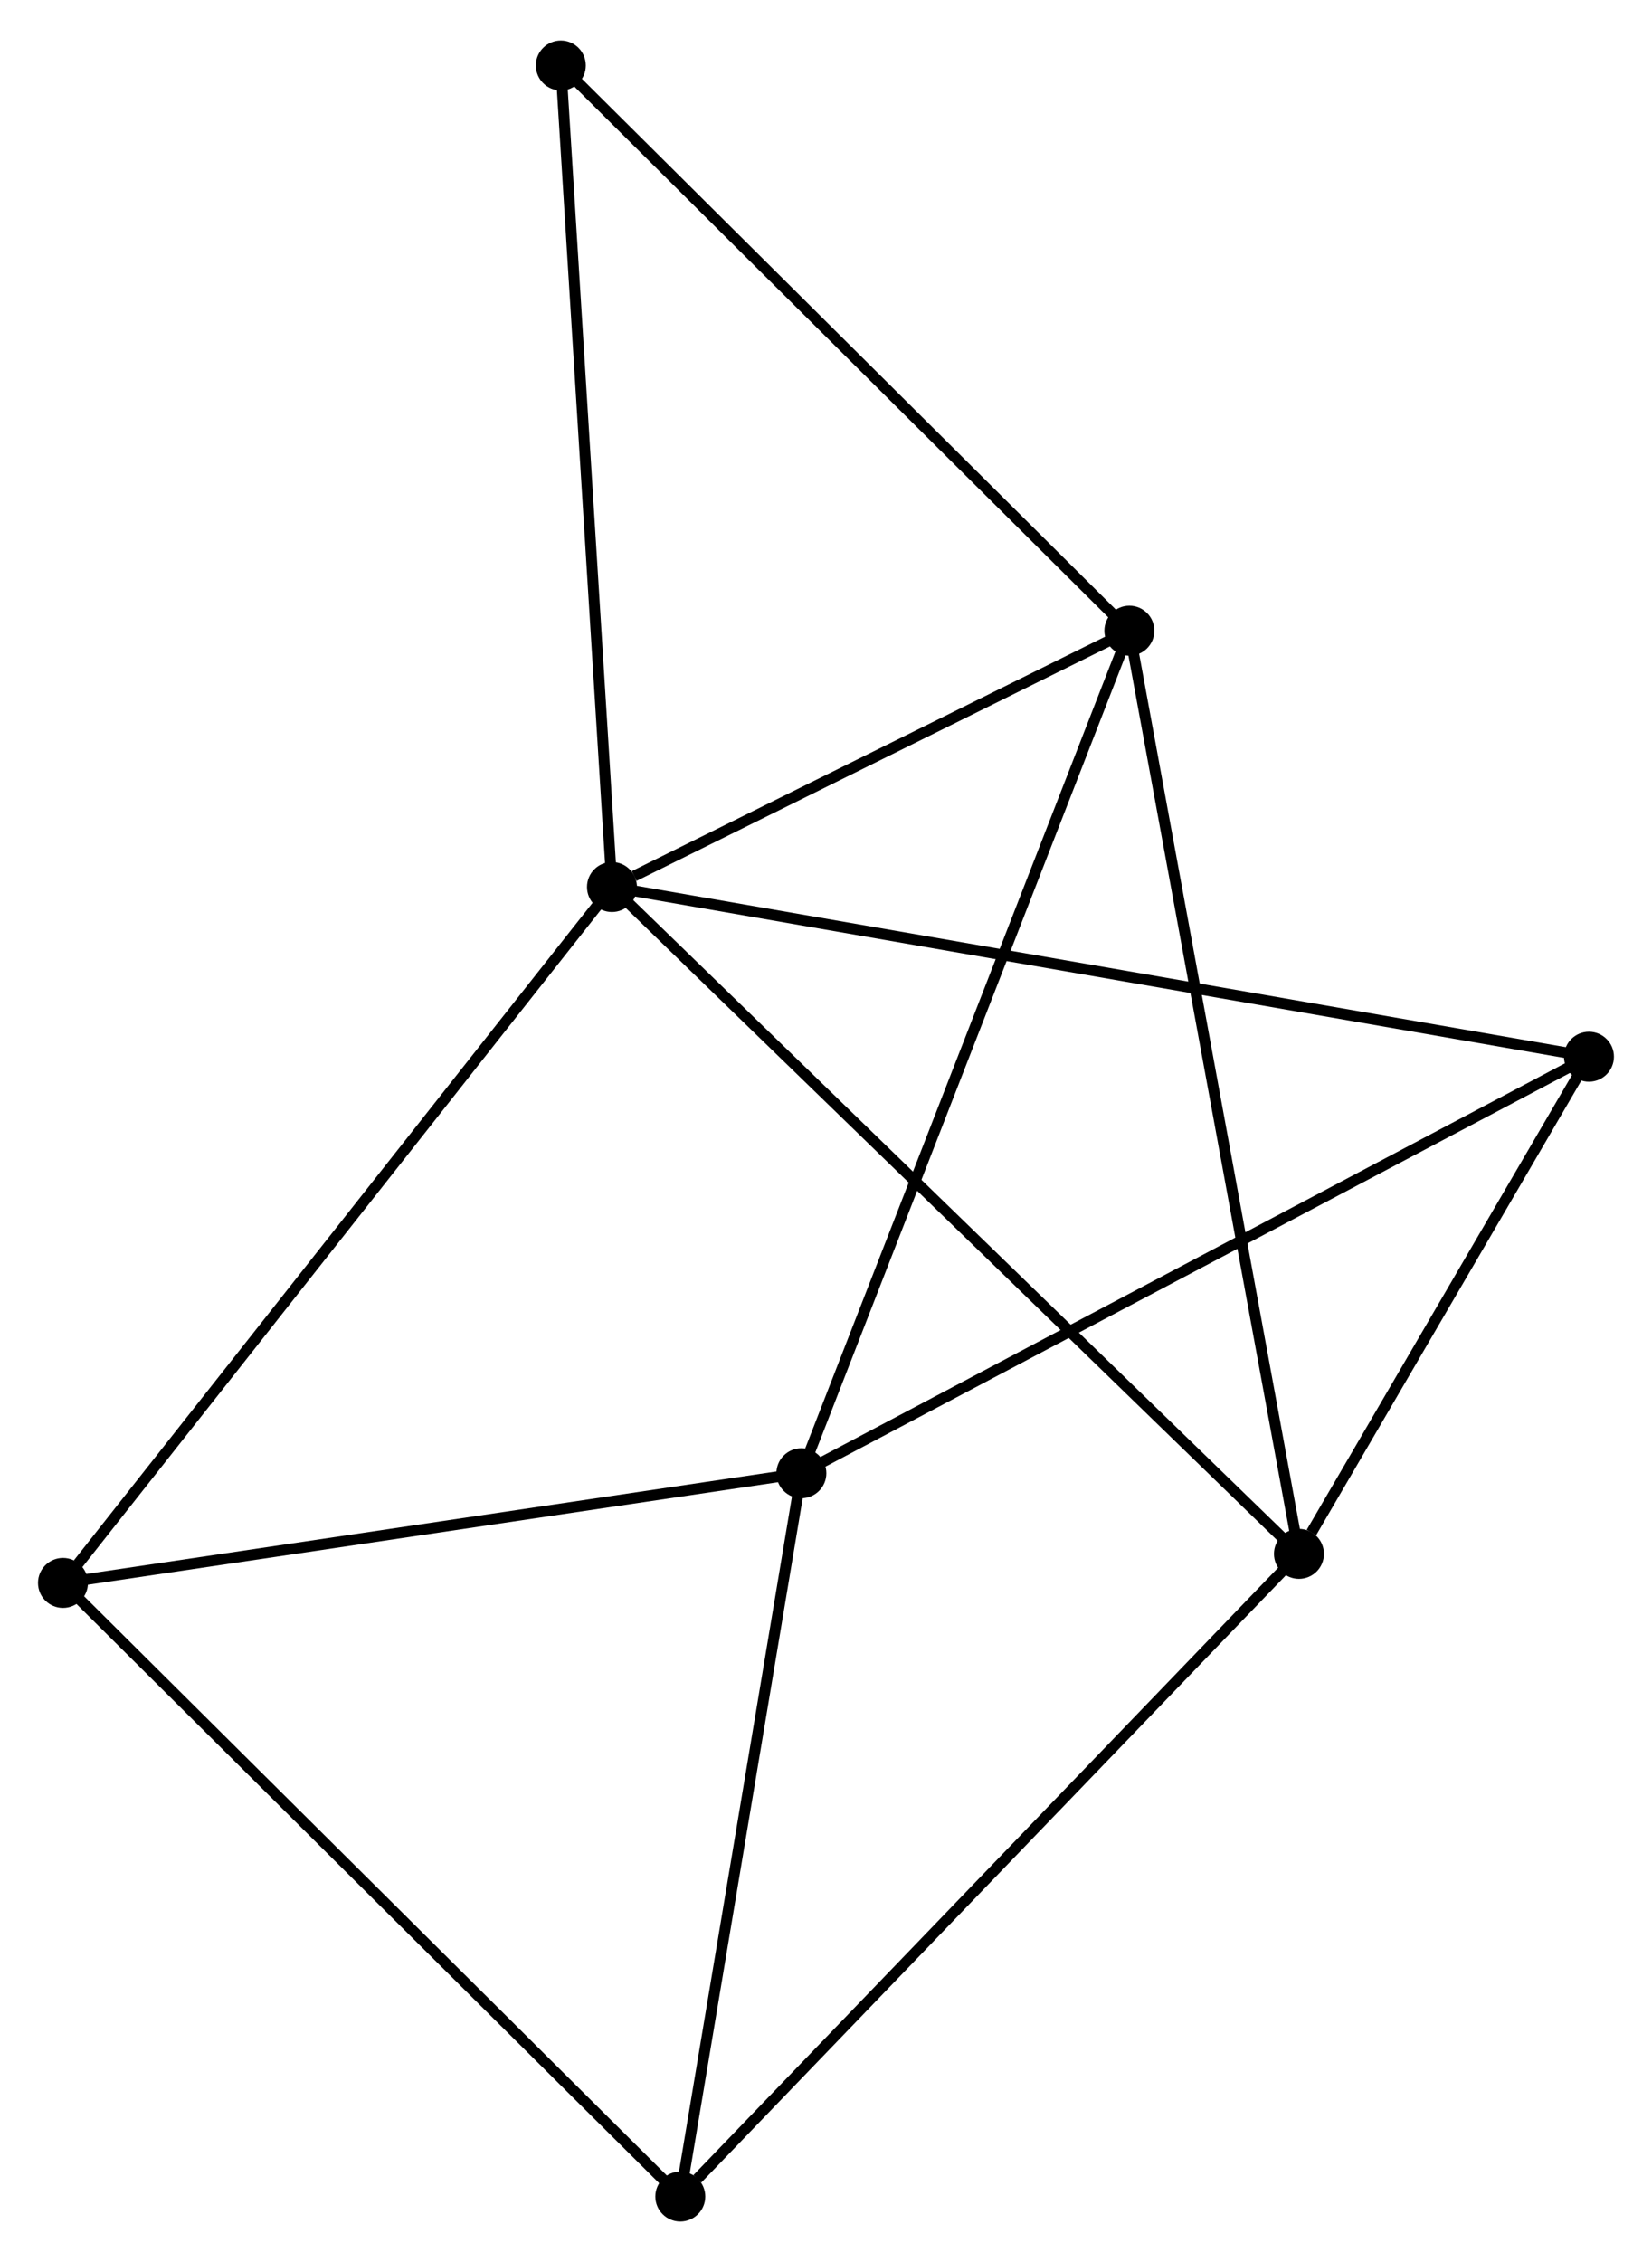 <?xml version="1.0" encoding="UTF-8" standalone="no"?>
<!DOCTYPE svg PUBLIC "-//W3C//DTD SVG 1.1//EN"
 "http://www.w3.org/Graphics/SVG/1.1/DTD/svg11.dtd">
<!-- Generated by graphviz version 2.36.0 (20140111.2315)
 -->
<!-- Title: %3 Pages: 1 -->
<svg width="152pt" height="208pt"
 viewBox="0.00 0.00 152.12 207.71" xmlns="http://www.w3.org/2000/svg" xmlns:xlink="http://www.w3.org/1999/xlink">
<g id="graph0" class="graph" transform="scale(1 1) rotate(0) translate(4 203.711)">
<title>%3</title>
<!-- 0 -->
<g id="node1" class="node"><title>0</title>
<ellipse fill="black" stroke="black" cx="52.353" cy="-122.312" rx="1.8" ry="1.8"/>
</g>
<!-- 2 -->
<g id="node2" class="node"><title>2</title>
<ellipse fill="black" stroke="black" cx="115.612" cy="-60.941" rx="1.8" ry="1.8"/>
</g>
<!-- 0&#45;&#45;2 -->
<g id="edge1" class="edge"><title>0&#45;&#45;2</title>
<path fill="none" stroke="black" d="M53.916,-120.795C62.745,-112.23 106.242,-70.032 114.32,-62.195"/>
</g>
<!-- 3 -->
<g id="node3" class="node"><title>3</title>
<ellipse fill="black" stroke="black" cx="99.996" cy="-145.898" rx="1.8" ry="1.8"/>
</g>
<!-- 0&#45;&#45;3 -->
<g id="edge2" class="edge"><title>0&#45;&#45;3</title>
<path fill="none" stroke="black" d="M54.4,-123.325C62.237,-127.205 90.278,-141.087 98.009,-144.915"/>
</g>
<!-- 4 -->
<g id="node4" class="node"><title>4</title>
<ellipse fill="black" stroke="black" cx="1.8" cy="-58.268" rx="1.8" ry="1.8"/>
</g>
<!-- 0&#45;&#45;4 -->
<g id="edge3" class="edge"><title>0&#45;&#45;4</title>
<path fill="none" stroke="black" d="M51.103,-120.729C44.17,-111.945 10.479,-69.262 3.192,-60.031"/>
</g>
<!-- 5 -->
<g id="node5" class="node"><title>5</title>
<ellipse fill="black" stroke="black" cx="142.316" cy="-106.694" rx="1.8" ry="1.8"/>
</g>
<!-- 0&#45;&#45;5 -->
<g id="edge4" class="edge"><title>0&#45;&#45;5</title>
<path fill="none" stroke="black" d="M54.232,-121.985C65.94,-119.953 128.77,-109.045 140.447,-107.018"/>
</g>
<!-- 7 -->
<g id="node6" class="node"><title>7</title>
<ellipse fill="black" stroke="black" cx="47.642" cy="-197.911" rx="1.8" ry="1.8"/>
</g>
<!-- 0&#45;&#45;7 -->
<g id="edge5" class="edge"><title>0&#45;&#45;7</title>
<path fill="none" stroke="black" d="M52.236,-124.18C51.585,-134.64 48.395,-185.82 47.754,-196.108"/>
</g>
<!-- 2&#45;&#45;3 -->
<g id="edge10" class="edge"><title>2&#45;&#45;3</title>
<path fill="none" stroke="black" d="M115.286,-62.716C113.271,-73.677 102.534,-132.086 100.374,-143.837"/>
</g>
<!-- 2&#45;&#45;5 -->
<g id="edge11" class="edge"><title>2&#45;&#45;5</title>
<path fill="none" stroke="black" d="M116.76,-62.907C121.152,-70.433 136.869,-97.361 141.202,-104.786"/>
</g>
<!-- 6 -->
<g id="node8" class="node"><title>6</title>
<ellipse fill="black" stroke="black" cx="58.645" cy="-1.8" rx="1.8" ry="1.8"/>
</g>
<!-- 2&#45;&#45;6 -->
<g id="edge12" class="edge"><title>2&#45;&#45;6</title>
<path fill="none" stroke="black" d="M114.204,-59.479C106.391,-51.368 68.425,-11.953 60.213,-3.428"/>
</g>
<!-- 3&#45;&#45;7 -->
<g id="edge13" class="edge"><title>3&#45;&#45;7</title>
<path fill="none" stroke="black" d="M98.701,-147.184C91.521,-154.317 56.63,-188.982 49.083,-196.479"/>
</g>
<!-- 4&#45;&#45;6 -->
<g id="edge14" class="edge"><title>4&#45;&#45;6</title>
<path fill="none" stroke="black" d="M3.205,-56.872C11.001,-49.127 48.886,-11.494 57.08,-3.354"/>
</g>
<!-- 1 -->
<g id="node7" class="node"><title>1</title>
<ellipse fill="black" stroke="black" cx="69.793" cy="-68.361" rx="1.8" ry="1.8"/>
</g>
<!-- 1&#45;&#45;3 -->
<g id="edge6" class="edge"><title>1&#45;&#45;3</title>
<path fill="none" stroke="black" d="M70.539,-70.278C74.718,-81.005 95.165,-133.497 99.275,-144.048"/>
</g>
<!-- 1&#45;&#45;4 -->
<g id="edge7" class="edge"><title>1&#45;&#45;4</title>
<path fill="none" stroke="black" d="M67.831,-68.07C57.902,-66.596 13.283,-59.972 3.641,-58.541"/>
</g>
<!-- 1&#45;&#45;5 -->
<g id="edge8" class="edge"><title>1&#45;&#45;5</title>
<path fill="none" stroke="black" d="M71.585,-69.309C81.619,-74.612 130.716,-100.563 140.586,-105.779"/>
</g>
<!-- 1&#45;&#45;6 -->
<g id="edge9" class="edge"><title>1&#45;&#45;6</title>
<path fill="none" stroke="black" d="M69.471,-66.441C67.843,-56.721 60.528,-13.041 58.947,-3.602"/>
</g>
</g>
</svg>
